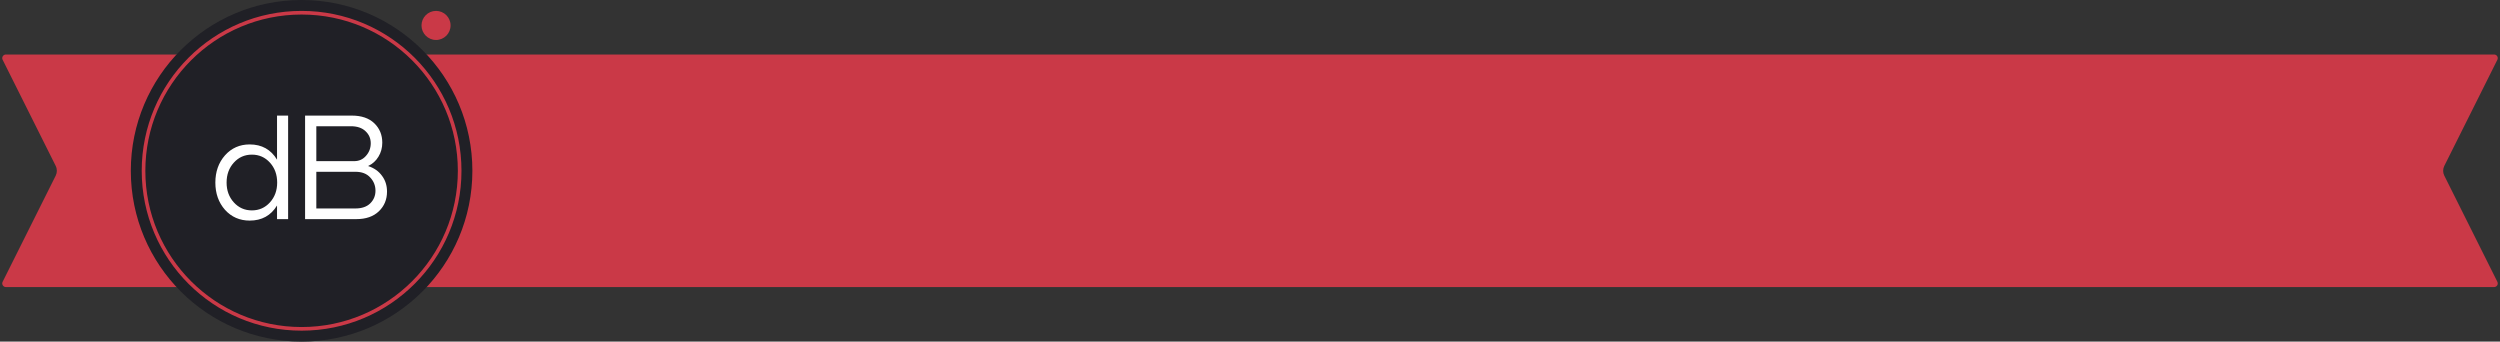 <svg width="688" height="94" viewBox="0 0 688 94" fill="none" xmlns="http://www.w3.org/2000/svg">
    <rect x="0" y="0" width="688" height="94" fill="#333333" stroke="none"/>
    <path d="M15.329 48.342L0.724 77.553C0.391 78.218 0.875 79 1.618 79H686.382C687.125 79 687.609 78.218 687.276 77.553L672.671 48.342C672.249 47.497 672.249 46.503 672.671 45.658L687.276 16.447C687.609 15.782 687.125 15 686.382 15H1.618C0.875 15 0.391 15.782 0.724 16.447L15.329 45.658C15.752 46.503 15.752 47.497 15.329 48.342Z" fill="#CA3947"/>
    <circle cx="83" cy="47" r="47" fill="#202026"/>
    <circle cx="83" cy="47" r="43.5" fill="#202026" stroke="#CA3947"/>
    <circle cx="120" cy="7" r="4" fill="#CA3947"/>
    <path d="M76.238 43.939V31.81H79.29V60.3H76.238V56.556C74.555 59.323 72.046 60.707 68.708 60.707C65.968 60.707 63.702 59.717 61.911 57.736C60.148 55.728 59.266 53.232 59.266 50.247C59.266 47.262 60.148 44.766 61.911 42.758C63.702 40.75 65.968 39.746 68.708 39.746C72.046 39.746 74.555 41.144 76.238 43.939ZM76.278 50.247C76.278 48.049 75.614 46.218 74.284 44.753C72.955 43.287 71.299 42.555 69.319 42.555C67.338 42.555 65.683 43.287 64.353 44.753C63.024 46.218 62.359 48.049 62.359 50.247C62.359 52.418 63.024 54.236 64.353 55.701C65.683 57.166 67.338 57.899 69.319 57.899C71.299 57.899 72.955 57.166 74.284 55.701C75.614 54.236 76.278 52.418 76.278 50.247ZM83.959 60.3V31.81H96.82C99.48 31.81 101.542 32.516 103.007 33.926C104.472 35.337 105.205 37.115 105.205 39.258C105.205 40.696 104.852 41.985 104.146 43.125C103.468 44.264 102.518 45.119 101.297 45.689C102.953 46.231 104.228 47.127 105.123 48.375C106.046 49.596 106.507 51.047 106.507 52.73C106.507 54.901 105.761 56.705 104.269 58.143C102.776 59.581 100.714 60.3 98.082 60.3H83.959ZM97.838 47.276H87.052V57.37H97.797C99.561 57.37 100.918 56.908 101.867 55.986C102.844 55.036 103.332 53.869 103.332 52.486C103.332 51.075 102.844 49.854 101.867 48.823C100.918 47.791 99.575 47.276 97.838 47.276ZM96.576 34.74H87.052V44.346H97.472C98.801 44.346 99.886 43.857 100.728 42.88C101.596 41.904 102.03 40.75 102.03 39.421C102.03 38.091 101.542 36.979 100.565 36.084C99.615 35.188 98.286 34.74 96.576 34.74Z" fill="white"/>
</svg>
